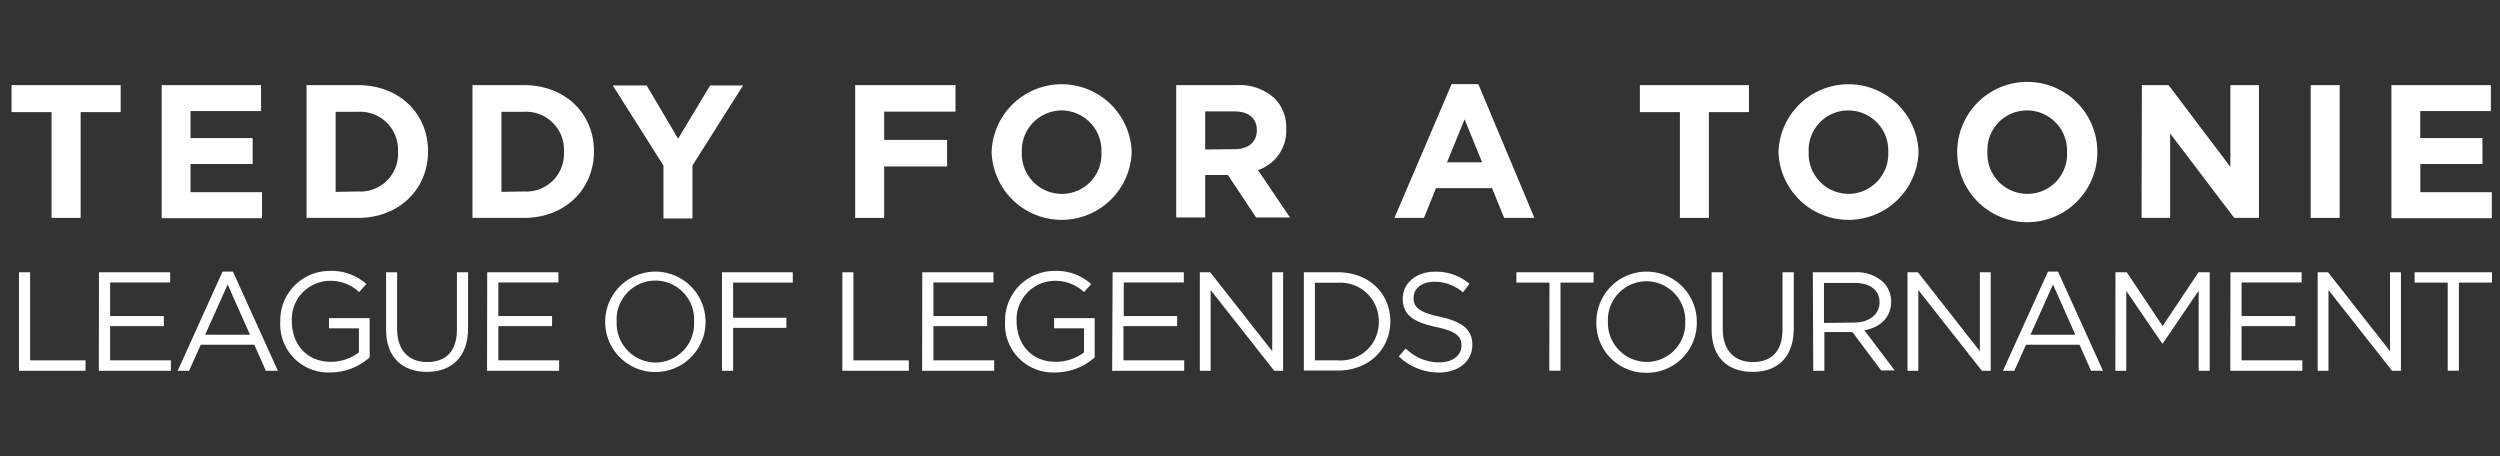 <svg id="Layer_1" data-name="Layer 1" xmlns="http://www.w3.org/2000/svg" viewBox="0 0 312.19 57"><rect x="0" y="0" width="312.19" height="57" fill="#333333" stroke="none"/><defs><style>.cls-1{fill:#fff;}</style></defs><path class="cls-1" d="M6.44,14h-5V10.63H15.07V14h-5V27.21H6.44Z"/><path class="cls-1" d="M20.19,10.63H32.6v3.24H23.79v3.37h7.76v3.24H23.79V24h8.93v3.25H20.19Z"/><path class="cls-1" d="M38.28,10.63H44.7c5.18,0,8.75,3.57,8.75,8.24v.05c0,4.66-3.57,8.29-8.75,8.29H38.28ZM44.7,23.91a4.7,4.7,0,0,0,5-4.95v0a4.74,4.74,0,0,0-5-5H41.91v10Z"/><path class="cls-1" d="M59,10.63h6.42c5.18,0,8.75,3.57,8.75,8.24v.05c0,4.66-3.57,8.29-8.75,8.29H59Zm6.42,13.28a4.7,4.7,0,0,0,5-4.95v0a4.74,4.74,0,0,0-5-5h-2.8v10Z"/><path class="cls-1" d="M82.85,20.67l-6.33-10h4.23l3.93,6.65,4-6.65h4.11l-6.32,10v6.61H82.85Z"/><path class="cls-1" d="M106.79,10.63h12.53v3.31h-8.91v3.53h7.86v3.32h-7.86v6.42h-3.62Z"/><path class="cls-1" d="M123.83,19v0a8.75,8.75,0,0,1,17.49-.05v.05a8.75,8.75,0,0,1-17.49,0Zm13.71,0v0a5,5,0,0,0-5-5.21,5,5,0,0,0-4.94,5.16v.05a5,5,0,0,0,5,5.21A4.94,4.94,0,0,0,137.54,19Z"/><path class="cls-1" d="M146.88,10.63h7.53a6.51,6.51,0,0,1,4.79,1.68,5.2,5.2,0,0,1,1.42,3.79v0a5.17,5.17,0,0,1-3.53,5.14l4,5.92h-4.23l-3.53-5.31H150.5v5.31h-3.62Zm7.29,8c1.77,0,2.78-.95,2.78-2.35v0c0-1.57-1.08-2.37-2.85-2.37h-3.6v4.76Z"/><path class="cls-1" d="M181.27,10.51h3.34l7,16.7h-3.78l-1.51-3.72h-7l-1.5,3.72h-3.69Zm3.81,9.76-2.19-5.38-2.19,5.38Z"/><path class="cls-1" d="M209.78,14h-5V10.63H218.4V14h-5V27.21h-3.62Z"/><path class="cls-1" d="M222.09,19v0a8.75,8.75,0,0,1,17.49-.05v.05a8.75,8.75,0,0,1-17.49,0Zm13.71,0v0a5,5,0,0,0-5-5.21,4.94,4.94,0,0,0-4.94,5.16v.05a5,5,0,0,0,5,5.21A5,5,0,0,0,235.8,19Z"/><path class="cls-1" d="M244.41,19v0a8.75,8.75,0,0,1,17.5-.05v.05a8.75,8.75,0,0,1-17.5,0Zm13.71,0v0a5,5,0,0,0-5-5.21,4.94,4.94,0,0,0-4.94,5.16v.05a5,5,0,0,0,5,5.21A4.94,4.94,0,0,0,258.12,19Z"/><path class="cls-1" d="M267.47,10.63h3.34l7.71,10.21V10.63h3.57V27.21H279l-8-10.54V27.21h-3.57Z"/><path class="cls-1" d="M288.55,10.63h3.62V27.21h-3.62Z"/><path class="cls-1" d="M298.63,10.63h12.42v3.24h-8.82v3.37H310v3.24h-7.76V24h8.93v3.25H298.63Z"/><path class="cls-1" d="M2.37,34H3.76V45h6.92V46.3H2.37Z"/><path class="cls-1" d="M12.36,34h8.89v1.27h-7.5v4.2h6.71v1.26H13.75V45h7.59V46.3h-9Z"/><path class="cls-1" d="M27.79,33.92h1.3L34.7,46.3H33.2l-1.44-3.25H25.07L23.61,46.3H22.19Zm3.43,7.88-2.79-6.27L25.62,41.8Z"/><path class="cls-1" d="M35,40.19v0a6.17,6.17,0,0,1,6.16-6.36,6.47,6.47,0,0,1,4.59,1.64l-.9,1a5.23,5.23,0,0,0-3.74-1.4,4.8,4.8,0,0,0-4.67,5v0c0,2.94,1.88,5.11,4.87,5.11A5.74,5.74,0,0,0,44.82,44V41H41.08V39.73h5.08v4.9a7.44,7.44,0,0,1-4.94,1.88A6,6,0,0,1,35,40.19Z"/><path class="cls-1" d="M48.21,41.15V34h1.38v7.07c0,2.65,1.41,4.14,3.76,4.14s3.71-1.37,3.71-4.06V34h1.39v7c0,3.58-2.06,5.44-5.13,5.44S48.21,44.63,48.21,41.15Z"/><path class="cls-1" d="M60.84,34h8.89v1.27h-7.5v4.2h6.71v1.26H62.23V45h7.59V46.3h-9Z"/><path class="cls-1" d="M75.57,40.19v0a6.27,6.27,0,1,1,12.54,0v0a6.27,6.27,0,1,1-12.54,0Zm11.1,0v0a4.84,4.84,0,1,0-9.66,0v0a4.89,4.89,0,0,0,4.85,5.08A4.83,4.83,0,0,0,86.67,40.19Z"/><path class="cls-1" d="M90.16,34H99v1.29H91.55v4.39H98.2v1.26H91.55V46.3H90.16Z"/><path class="cls-1" d="M105.19,34h1.38V45h6.92V46.3h-8.3Z"/><path class="cls-1" d="M115.17,34h8.89v1.27h-7.5v4.2h6.71v1.26h-6.71V45h7.59V46.3h-9Z"/><path class="cls-1" d="M125.51,40.19v0a6.18,6.18,0,0,1,6.17-6.36,6.46,6.46,0,0,1,4.58,1.64l-.89,1a5.27,5.27,0,0,0-3.74-1.4,4.8,4.8,0,0,0-4.68,5v0c0,2.94,1.88,5.11,4.87,5.11A5.79,5.79,0,0,0,135.37,44V41h-3.74V39.73h5.07v4.9a7.43,7.43,0,0,1-4.93,1.88A6,6,0,0,1,125.51,40.19Z"/><path class="cls-1" d="M138.94,34h8.89v1.27h-7.5v4.2H147v1.26h-6.71V45h7.59V46.3h-9Z"/><path class="cls-1" d="M149.83,34h1.3l7.74,9.86V34h1.36V46.3h-1.11l-7.94-10.08V46.3h-1.35Z"/><path class="cls-1" d="M162.82,34h4.26c3.87,0,6.54,2.66,6.54,6.12v0c0,3.46-2.67,6.15-6.54,6.15h-4.26Zm4.26,11a4.76,4.76,0,0,0,5.1-4.83v0a4.79,4.79,0,0,0-5.1-4.86H164.2V45Z"/><path class="cls-1" d="M174.68,44.51l.86-1a5.88,5.88,0,0,0,4.22,1.74c1.65,0,2.74-.88,2.74-2.09v0c0-1.14-.62-1.79-3.2-2.33-2.83-.62-4.13-1.53-4.13-3.55v0c0-1.93,1.71-3.35,4-3.35a6.43,6.43,0,0,1,4.33,1.51l-.81,1.07a5.41,5.41,0,0,0-3.55-1.33c-1.6,0-2.62.87-2.62,2v0c0,1.16.63,1.81,3.34,2.39s4,1.59,4,3.47v0c0,2.11-1.75,3.48-4.19,3.48A7.21,7.21,0,0,1,174.68,44.51Z"/><path class="cls-1" d="M193.49,35.29h-4.13V34H199v1.29h-4.13v11h-1.4Z"/><path class="cls-1" d="M199.35,40.19v0a6.27,6.27,0,1,1,12.54,0v0a6.23,6.23,0,0,1-6.29,6.36A6.17,6.17,0,0,1,199.35,40.19Zm11.1,0v0a4.89,4.89,0,0,0-4.85-5.07,4.83,4.83,0,0,0-4.81,5v0a4.89,4.89,0,0,0,4.85,5.08A4.83,4.83,0,0,0,210.45,40.19Z"/><path class="cls-1" d="M213.74,41.15V34h1.39v7.07c0,2.65,1.4,4.14,3.76,4.14s3.7-1.37,3.7-4.06V34H224v7c0,3.58-2,5.44-5.13,5.44S213.74,44.63,213.74,41.15Z"/><path class="cls-1" d="M226.38,34h5.29a4.84,4.84,0,0,1,3.49,1.23,3.4,3.4,0,0,1,1,2.43v0c0,2-1.4,3.23-3.34,3.59l3.78,5h-1.7l-3.57-4.78h-3.51V46.3h-1.39Zm5.16,6.28c1.85,0,3.17-1,3.17-2.53v0c0-1.51-1.16-2.42-3.15-2.42h-3.79v5Z"/><path class="cls-1" d="M238.2,34h1.3l7.74,9.86V34h1.35V46.3h-1.1l-7.94-10.08V46.3H238.2Z"/><path class="cls-1" d="M255.74,33.92H257l5.61,12.38h-1.49l-1.44-3.25H253l-1.46,3.25h-1.42Zm3.42,7.88-2.79-6.27-2.81,6.27Z"/><path class="cls-1" d="M264.17,34h1.41l4.48,6.71L274.54,34h1.4V46.3h-1.38v-10l-4.48,6.59H270l-4.48-6.57V46.3h-1.36Z"/><path class="cls-1" d="M278.53,34h8.89v1.27h-7.5v4.2h6.71v1.26h-6.71V45h7.59V46.3h-9Z"/><path class="cls-1" d="M289.42,34h1.3l7.74,9.86V34h1.36V46.3h-1.11l-7.94-10.08V46.3h-1.35Z"/><path class="cls-1" d="M305.66,35.29h-4.13V34h9.66v1.29h-4.13v11h-1.4Z"/></svg>